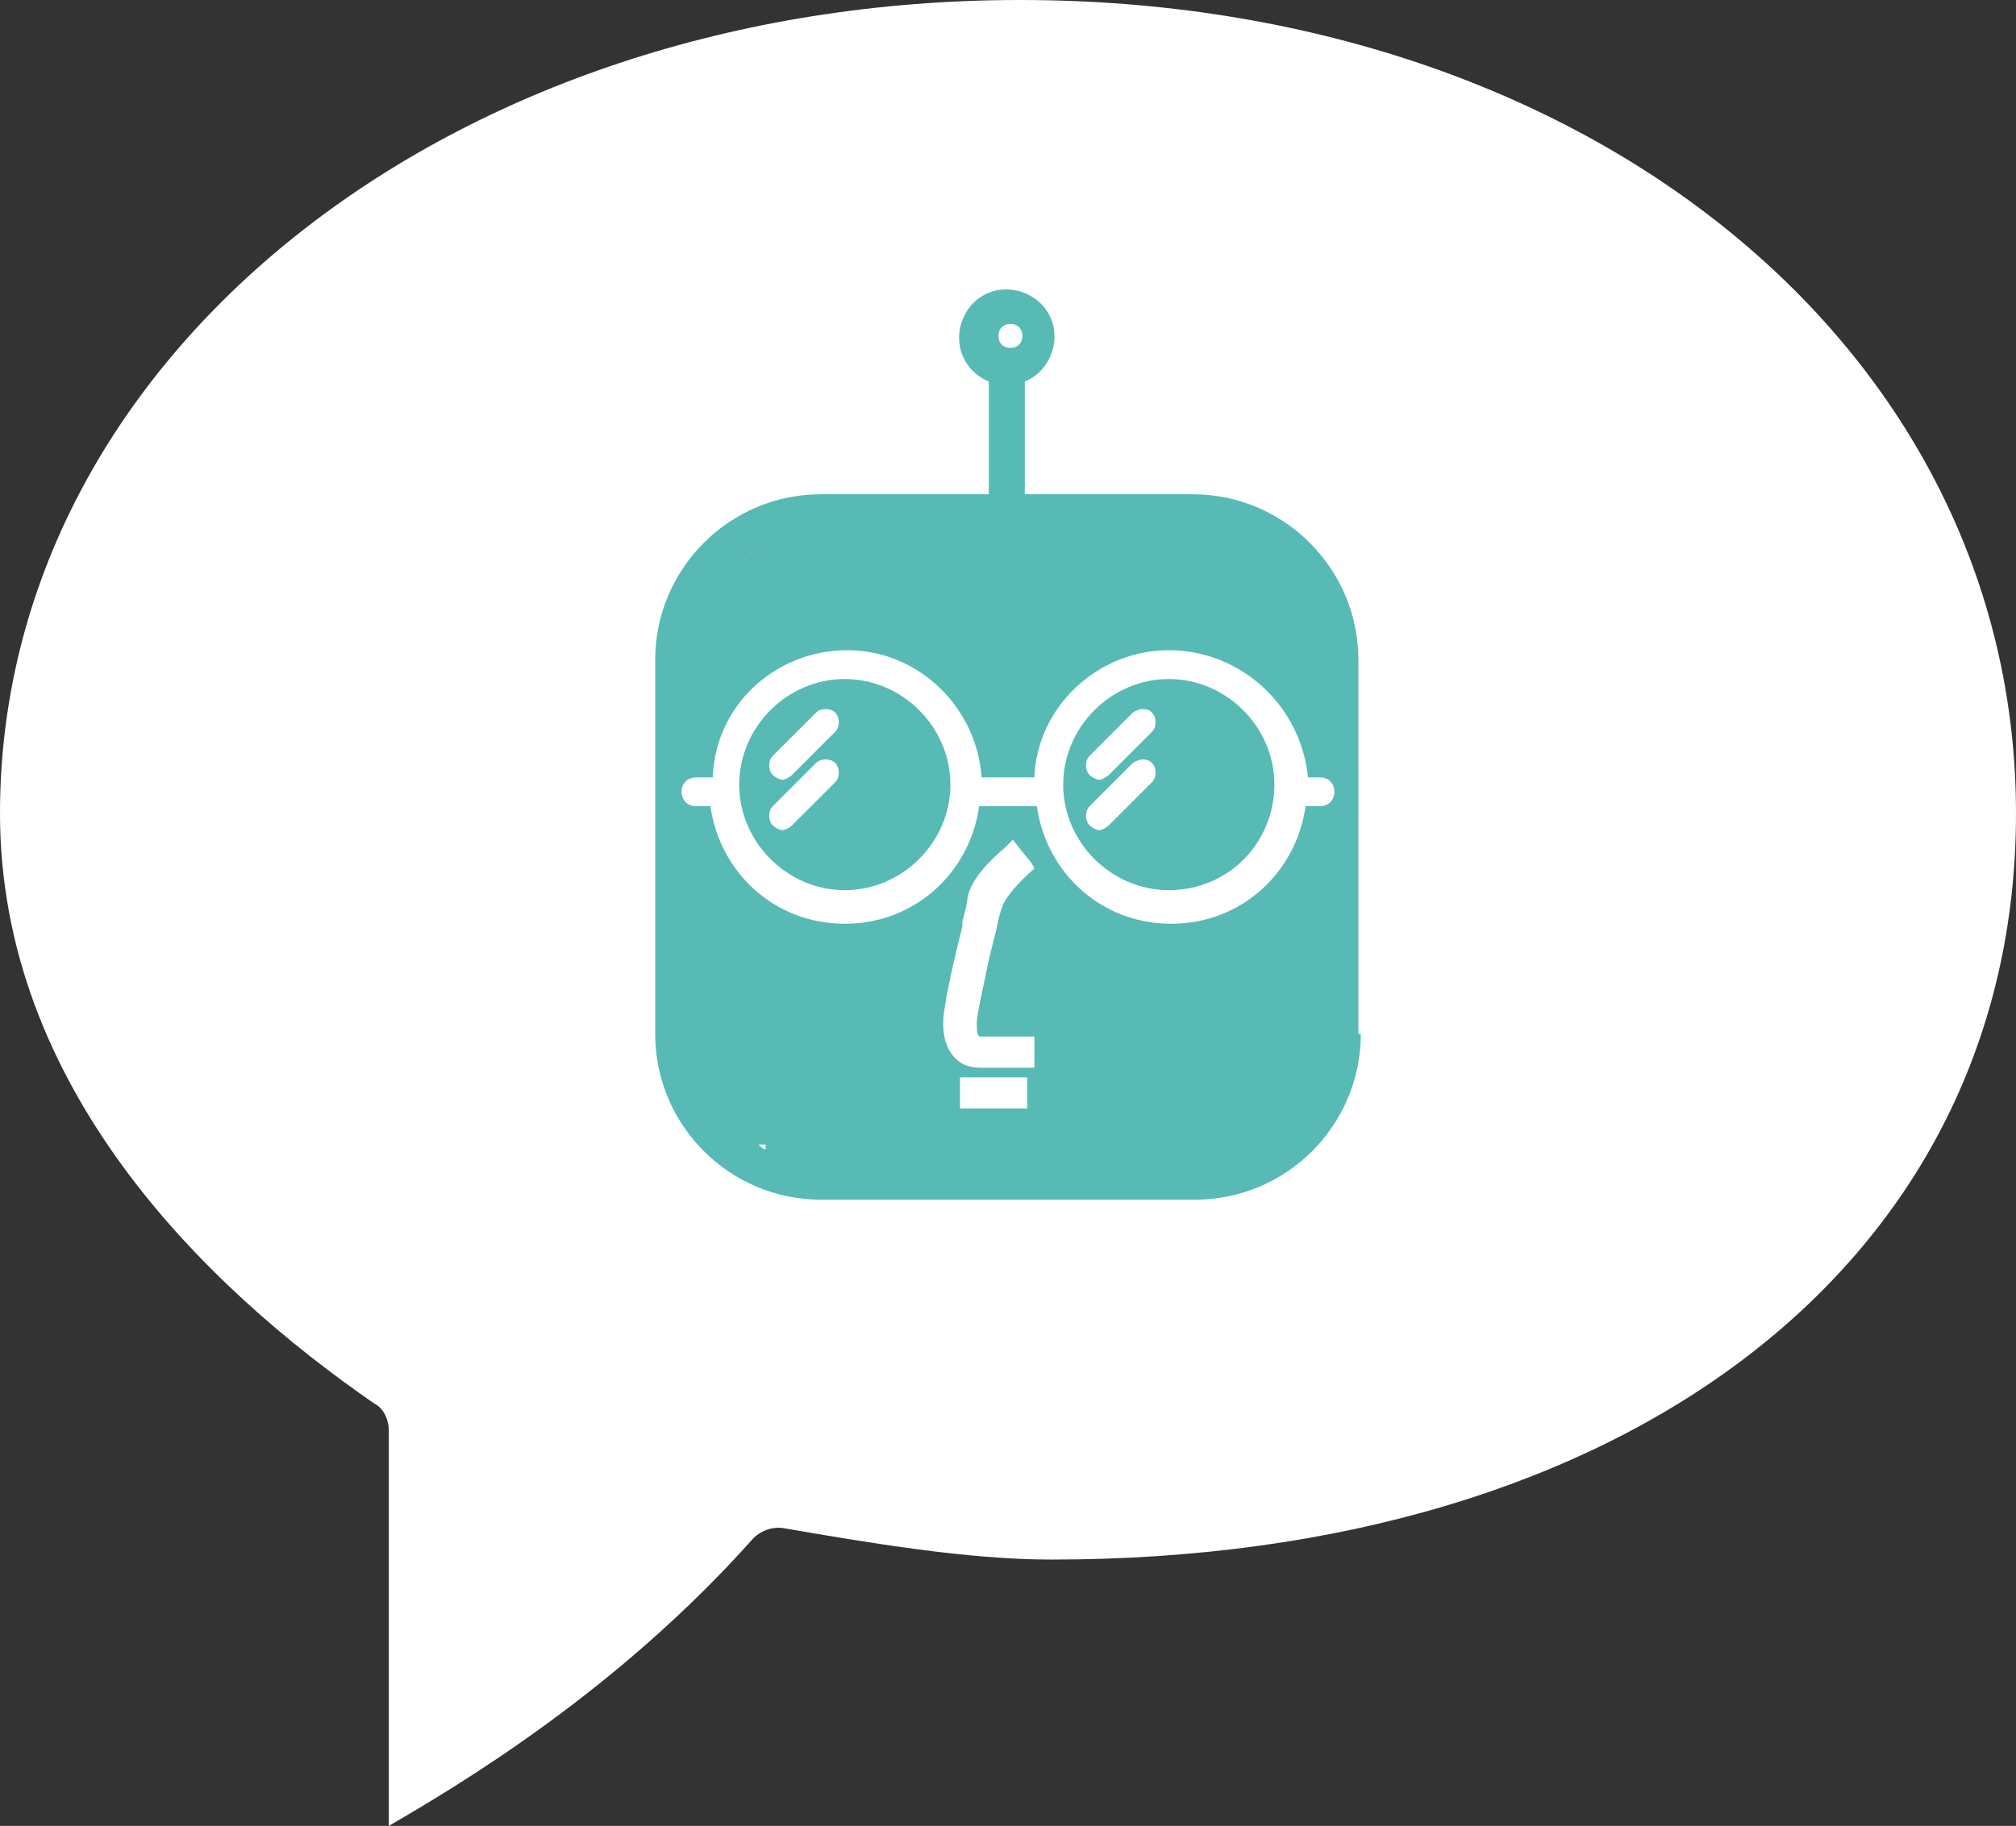 <?xml version="1.0" encoding="utf-8"?>
<!-- Generator: Adobe Illustrator 20.1.0, SVG Export Plug-In . SVG Version: 6.00 Build 0)  -->
<svg version="1.1" id="Layer_1" xmlns="http://www.w3.org/2000/svg" xmlns:xlink="http://www.w3.org/1999/xlink" x="0px" y="0px"
	 viewBox="0 0 84 76.1" style="enable-background:new 0 0 84 76.1;" xml:space="preserve">
<rect x="0" y="0" width="84" height="76.1" fill="#333333" stroke="none"/>
<style type="text/css">
	.st0{fill:#FFFFFF;}
	.st1{fill:#57BAB5;}
</style>
<path class="st0" d="M42.5,0C18.7,0,0,14.9,0,33.9c0,11.4,8.5,19.7,15.6,24.6c0.4,0.2,0.6,0.7,0.6,1.1v16.5c3.1-1.8,9.6-5.7,15.2-12
	c0.3-0.3,0.8-0.5,1.3-0.4c3.5,0.6,7.6,1.3,11.1,1.3C67.9,65,84,52.5,84,33.9C84,14.6,66.2,0,42.5,0z"/>
<g>
	<path class="st1" d="M35.2,28.3c-2.4,0-4.4,2-4.4,4.4c0,2.4,2,4.4,4.4,4.4c2.4,0,4.4-2,4.4-4.4C39.6,30.3,37.6,28.3,35.2,28.3z
		 M34.8,32.6L33,34.4c-0.1,0.1-0.3,0.2-0.4,0.2c-0.1,0-0.3-0.1-0.4-0.2c-0.2-0.2-0.2-0.6,0-0.8l1.8-1.8c0.2-0.2,0.6-0.2,0.8,0
		S35,32.4,34.8,32.6z M34.8,30.5L33,32.3c-0.1,0.1-0.3,0.2-0.4,0.2c-0.1,0-0.3-0.1-0.4-0.2c-0.2-0.2-0.2-0.6,0-0.8l1.8-1.8
		c0.2-0.2,0.6-0.2,0.8,0C35,29.9,35,30.3,34.8,30.5z"/>
	<path class="st1" d="M48.7,28.3c-2.4,0-4.4,2-4.4,4.4c0,2.4,2,4.4,4.4,4.4c2.5,0,4.4-2,4.4-4.4C53.1,30.3,51.1,28.3,48.7,28.3z
		 M48,32.6l-1.8,1.8c-0.1,0.1-0.3,0.2-0.4,0.2c-0.1,0-0.3-0.1-0.4-0.2c-0.2-0.2-0.2-0.6,0-0.8l1.8-1.8c0.3-0.2,0.6-0.2,0.8,0
		S48.2,32.4,48,32.6z M48,30.5l-1.8,1.8c-0.1,0.1-0.3,0.2-0.4,0.2c-0.1,0-0.3-0.1-0.4-0.2c-0.2-0.2-0.2-0.6,0-0.8l1.8-1.8
		c0.3-0.2,0.6-0.2,0.8,0C48.2,29.9,48.2,30.3,48,30.5z"/>
	<path class="st1" d="M56.6,43.1V27.5c0-3.8-3.1-6.9-6.9-6.9h-7v-4.7c1-0.4,1.5-1.6,1.1-2.6c-0.4-1-1.6-1.5-2.6-1.1
		c-1,0.4-1.5,1.6-1.1,2.6c0.2,0.5,0.6,0.9,1.1,1.1v4.7h-7c-3.8,0-6.9,3.1-6.9,6.9v15.6c0,3.8,3.1,6.9,6.9,6.9h15.6
		c3.8,0,6.9-3.1,6.9-6.9H56.6z M42.1,13.5c0.3,0,0.5,0.2,0.5,0.5c0,0.3-0.2,0.5-0.5,0.5c-0.3,0-0.5-0.2-0.5-0.5
		C41.6,13.7,41.8,13.5,42.1,13.5z M31.4,23L31.4,23l-0.3,0.1C31.2,23.1,31.3,23,31.4,23z M31.9,47.9c-0.1,0-0.2-0.1-0.3-0.2h0.3
		V47.9z M42.8,46.2H40v-1.3h2.8V46.2z M40.8,43.2c0,0,0,0,0.1,0h2.2v1.3h-2.2c-0.5,0-0.8-0.1-1.1-0.4c-0.5-0.5-0.5-1.2-0.5-1.5
		c0-0.4,0.2-1.6,0.8-4v-0.2c0.1-0.4,0.2-0.7,0.2-0.9c0.1-0.8,0.9-1.6,1.6-2.2l0.3-0.3l0.8,1l0.1,0.2c-0.6,0.5-1.2,1.2-1.3,1.5
		c-0.1,0.2-0.2,0.6-0.3,1.1c-0.1,0.4-0.2,0.8-0.3,1.2c-0.2,1-0.5,2.3-0.5,2.6S40.7,43.1,40.8,43.2z M55,33.6h-0.6
		c-0.4,2.8-2.7,4.9-5.6,4.9c-2.9,0-5.2-2.1-5.6-4.9c-0.1,0-0.1,0-0.2,0h-2.2c-0.4,2.8-2.7,4.9-5.6,4.9c-2.9,0-5.2-2.1-5.6-4.9H29
		c-0.4,0-0.6-0.3-0.6-0.6c0-0.4,0.3-0.6,0.6-0.6h0.7c0.1-3,2.6-5.3,5.6-5.3s5.4,2.4,5.6,5.3H43h0.1c0.1-2.9,2.6-5.3,5.6-5.3
		s5.5,2.3,5.8,5.3H55c0.4,0,0.6,0.3,0.6,0.6C55.6,33.4,55.3,33.6,55,33.6z"/>
</g>
</svg>
